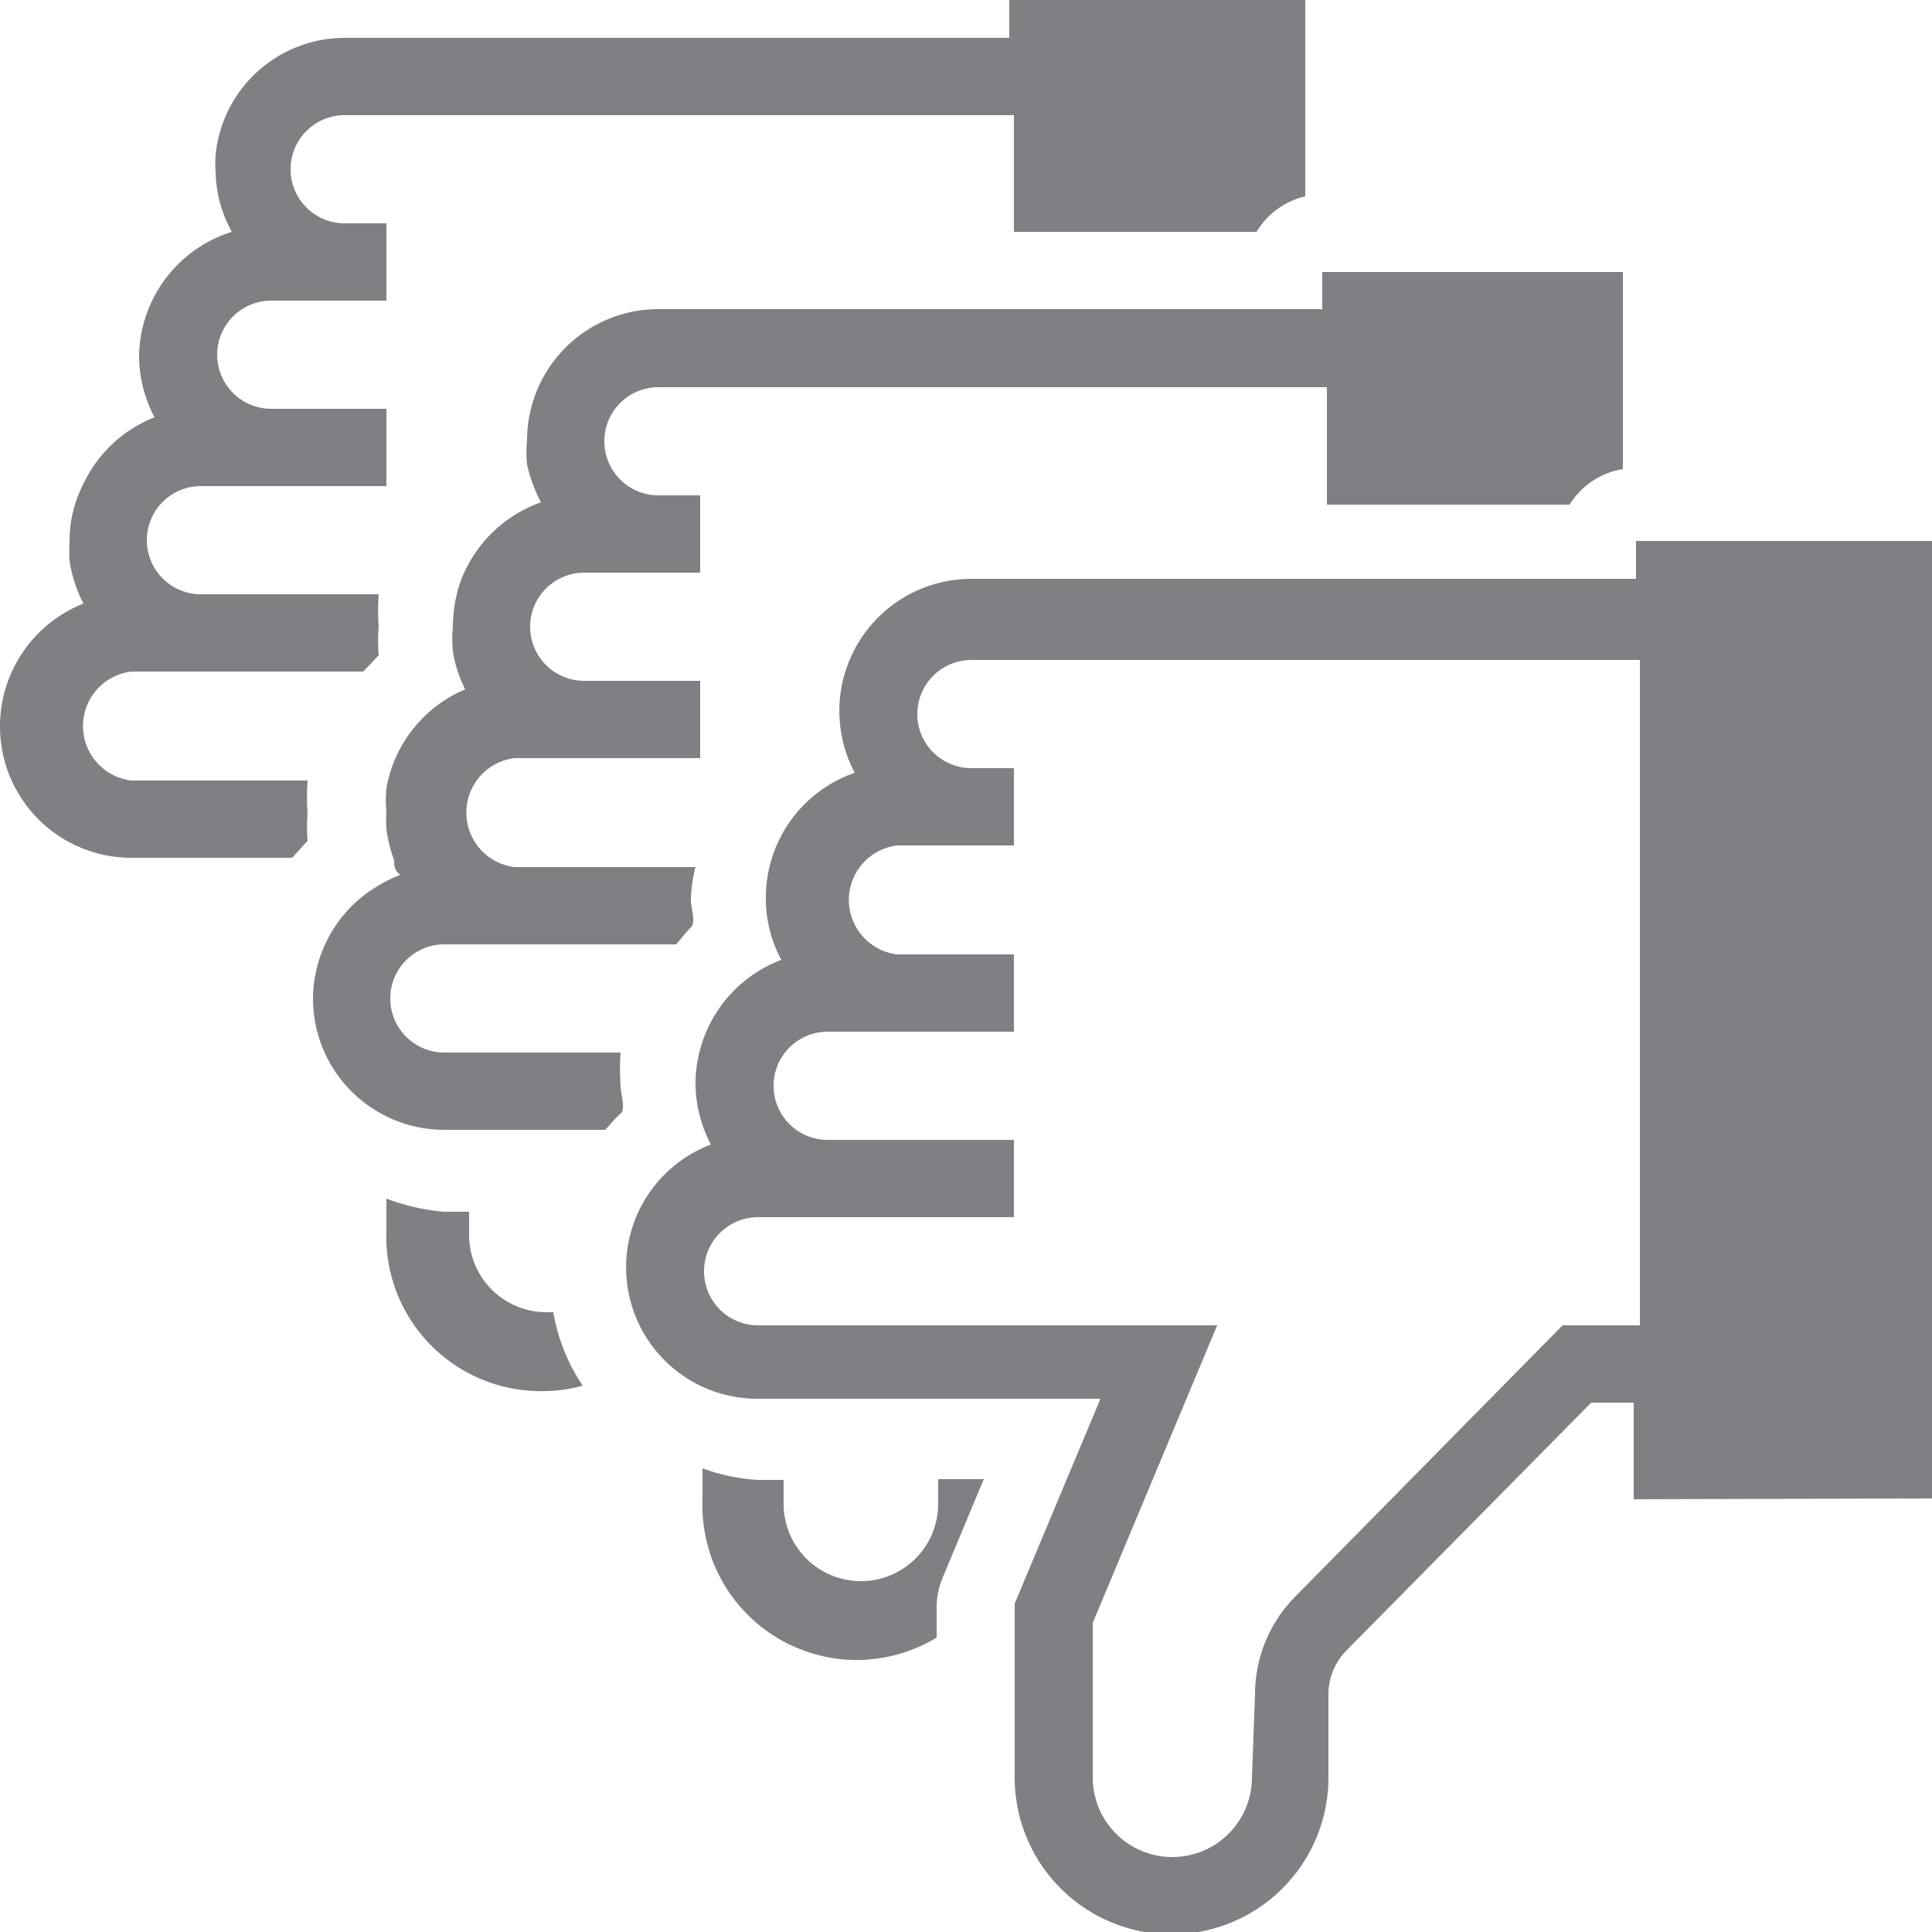 <svg id="Layer_1" data-name="Layer 1" xmlns="http://www.w3.org/2000/svg" viewBox="0 0 25 25"><defs><style>.cls-1{fill:#807f83;}</style></defs><path class="cls-1" d="M1.7,11.1H3.78l.2-.22a2.17,2.17,0,0,1,0-.36,2.85,2.85,0,0,1,0-.42H1.7a.71.71,0,0,1,0-1.41h3l.2-.21a2.23,2.23,0,0,1,0-.37,3,3,0,0,1,0-.42H2.6a.7.7,0,1,1,0-1.4H5v-1H3.51a.7.7,0,1,1,0-1.4H5v-1H4.46a.7.7,0,0,1,0-1.4h8.66V3h3.14a1,1,0,0,1,.63-.46V0H13.06V.49H4.46A1.68,1.68,0,0,0,2.79,2a1.6,1.6,0,0,0,0,.23h0A1.66,1.66,0,0,0,3,3,1.71,1.71,0,0,0,1.8,4.59h0A1.71,1.71,0,0,0,2,5.4a1.7,1.7,0,0,0-.91.84A1.61,1.61,0,0,0,.9,7h0a2.3,2.3,0,0,0,0,.26,1.78,1.78,0,0,0,.18.55A1.71,1.71,0,0,0,0,9.4H0A1.7,1.7,0,0,0,1.7,11.1Z"/><path class="cls-1" d="M7.07,18a1.84,1.84,0,0,0,.47-.07,2.41,2.41,0,0,1-.38-.95l-.09,0a1,1,0,0,1-1-1v-.3H5.75A2.77,2.77,0,0,1,5,15.51v.41A2,2,0,0,0,7.07,18Z"/><path class="cls-1" d="M4.05,12.92h0a1.7,1.7,0,0,0,1.7,1.7H7.83c.07-.07.13-.15.2-.21s0-.25,0-.37a3,3,0,0,1,0-.42H5.75a.7.7,0,0,1,0-1.4h3c.06-.07.12-.15.19-.22s0-.24,0-.36A1.86,1.86,0,0,1,9,11.22H6.66a.71.71,0,0,1,0-1.41h2.4v-1H7.56a.7.7,0,1,1,0-1.4h1.5v-1H8.52a.7.7,0,0,1,0-1.4h8.65V6.53h3.14A1,1,0,0,1,21,6.07V3.52H17.11V4H8.52a1.7,1.7,0,0,0-1.7,1.7h0a1.55,1.55,0,0,0,0,.31A1.94,1.94,0,0,0,7,6.5,1.72,1.72,0,0,0,5.94,7.58a1.89,1.89,0,0,0-.08.53h0a1.65,1.65,0,0,0,0,.32,1.66,1.66,0,0,0,.16.49A1.71,1.71,0,0,0,5,10.2a1.75,1.75,0,0,0,0,.32H5a1.49,1.49,0,0,0,0,.21,1.8,1.8,0,0,0,.1.4c0,.07,0,.13.08.19a2,2,0,0,0-.45.25A1.71,1.71,0,0,0,4.05,12.92Z"/><path class="cls-1" d="M11.12,21.48a2,2,0,0,0,1-.29v-.4a1,1,0,0,1,.08-.38l.53-1.27h-.59v.32a1,1,0,0,1-1,1,1,1,0,0,1-1-1v-.31H9.81A2.46,2.46,0,0,1,9.09,19v.42A2,2,0,0,0,11.12,21.48Z"/><path class="cls-1" d="M25,19.39V7H21.17v.49h-8.6A1.71,1.71,0,0,0,11.06,10a1.71,1.71,0,0,0-1.15,1.62,1.67,1.67,0,0,0,.2.8A1.72,1.72,0,0,0,9,14a1.7,1.7,0,0,0,.2.81,1.7,1.7,0,0,0,.6,3.29h4.44l-1.11,2.65V23a2,2,0,0,0,4.06,0l0-1.07a.81.81,0,0,1,.23-.57l3.17-3.21h.55v1.25ZM16.2,23a1,1,0,0,1-2.06,0V21l1.61-3.85H9.81a.7.7,0,1,1,0-1.4h3.31v-1H10.71a.7.7,0,1,1,0-1.4h2.41v-1H11.61a.71.71,0,0,1,0-1.41h1.51v-1h-.55a.7.7,0,1,1,0-1.4h8.65v8.61h-1l-3.46,3.51a1.8,1.8,0,0,0-.52,1.26Z"/></svg>